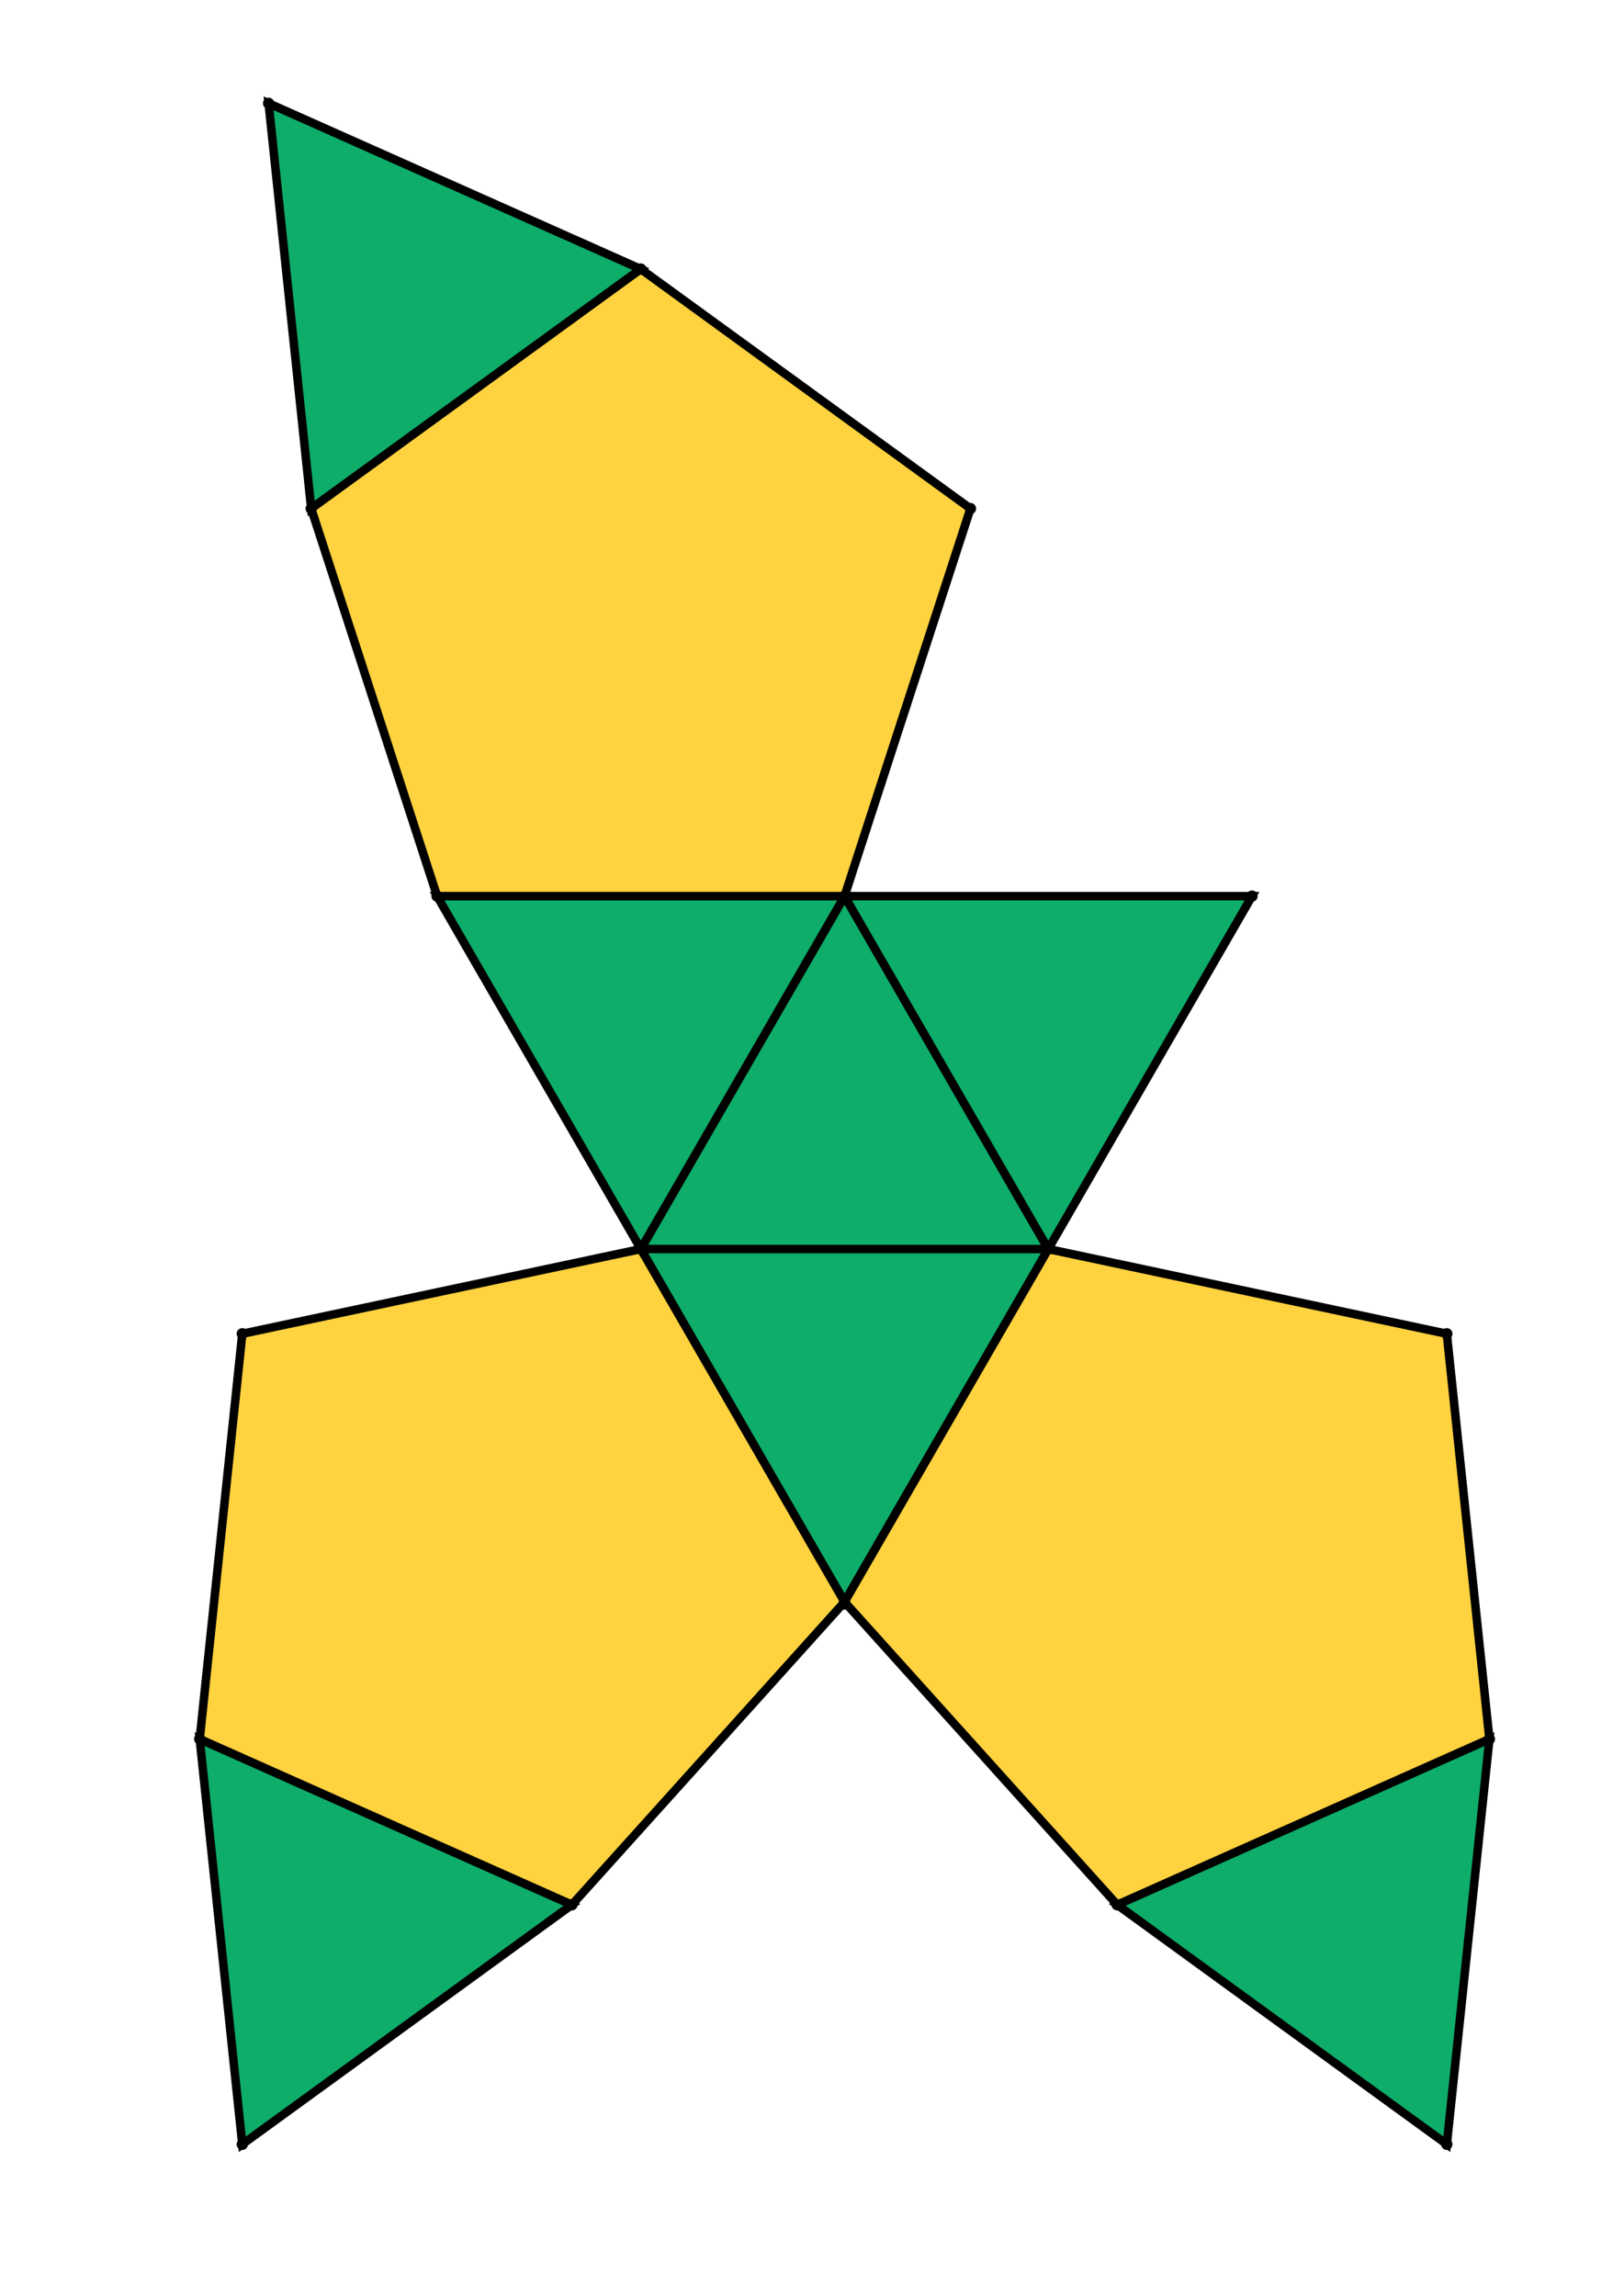 <?xml version="1.0" encoding="UTF-8" standalone="yes"?>
<!DOCTYPE svg PUBLIC "-//W3C//DTD SVG 1.0//EN" "http://www.w3.org/TR/2001/REC-SVG-20010904/DTD/svg10.dtd">
<!-- generated using polymake; Michael Joswig, Georg Loho, Benjamin Lorenz, Rico Raber; license CC BY-NC-SA 3.0; see polymake.org and matchthenet.de -->
<svg height="841pt" id="document" viewBox="0 -811 499.664 811" width="595pt" xmlns="http://www.w3.org/2000/svg" xmlns:svg="http://www.w3.org/2000/svg" xmlns:xlink="http://www.w3.org/1999/xlink">
	<title id="document_title">planar_net_</title>
	<polygon points="189.355,-369.76 333.309,-369.76 261.332,-494.427 " style="fill: rgb(14,173,105); fill-opacity: 1; stroke: rgb(0,0,0); stroke-width: 3" />
	<polygon points="261.332,-245.092 333.309,-369.76 189.355,-369.76 " style="fill: rgb(14,173,105); fill-opacity: 1; stroke: rgb(0,0,0); stroke-width: 3" />
	<polygon points="489.164,-196.665 357.656,-138.114 474.116,-53.5 " style="fill: rgb(14,173,105); fill-opacity: 1; stroke: rgb(0,0,0); stroke-width: 3" />
	<polygon points="72.894,-631.335 189.355,-715.949 57.847,-774.5 " style="fill: rgb(14,173,105); fill-opacity: 1; stroke: rgb(0,0,0); stroke-width: 3" />
	<polygon points="165.008,-138.114 33.5,-196.665 48.547,-53.5 " style="fill: rgb(14,173,105); fill-opacity: 1; stroke: rgb(0,0,0); stroke-width: 3" />
	<polygon points="189.355,-369.76 48.547,-339.83 33.5,-196.665 165.008,-138.114 261.332,-245.092 " style="fill: rgb(255,210,63); fill-opacity: 1; stroke: rgb(0,0,0); stroke-width: 3" />
	<polygon points="189.355,-369.76 261.332,-494.427 117.378,-494.427 " style="fill: rgb(14,173,105); fill-opacity: 1; stroke: rgb(0,0,0); stroke-width: 3" />
	<polygon points="261.332,-494.427 333.309,-369.76 405.285,-494.427 " style="fill: rgb(14,173,105); fill-opacity: 1; stroke: rgb(0,0,0); stroke-width: 3" />
	<polygon points="261.332,-494.427 305.816,-631.335 189.355,-715.949 72.894,-631.335 117.378,-494.427 " style="fill: rgb(255,210,63); fill-opacity: 1; stroke: rgb(0,0,0); stroke-width: 3" />
	<polygon points="474.116,-339.83 333.309,-369.76 261.332,-245.092 357.656,-138.114 489.164,-196.665 " style="fill: rgb(255,210,63); fill-opacity: 1; stroke: rgb(0,0,0); stroke-width: 3" />
	<circle cx="189.355" cy="-369.76" r="2" style="fill: rgb(0,0,0)" />
	<circle cx="333.309" cy="-369.76" r="2" style="fill: rgb(0,0,0)" />
	<circle cx="261.332" cy="-494.427" r="2" style="fill: rgb(0,0,0)" />
	<circle cx="261.332" cy="-245.092" r="2" style="fill: rgb(0,0,0)" />
	<circle cx="117.378" cy="-494.427" r="2" style="fill: rgb(0,0,0)" />
	<circle cx="405.285" cy="-494.427" r="2" style="fill: rgb(0,0,0)" />
	<circle cx="48.547" cy="-339.83" r="2" style="fill: rgb(0,0,0)" />
	<circle cx="33.5" cy="-196.665" r="2" style="fill: rgb(0,0,0)" />
	<circle cx="165.008" cy="-138.114" r="2" style="fill: rgb(0,0,0)" />
	<circle cx="357.656" cy="-138.114" r="2" style="fill: rgb(0,0,0)" />
	<circle cx="489.164" cy="-196.665" r="2" style="fill: rgb(0,0,0)" />
	<circle cx="474.116" cy="-339.83" r="2" style="fill: rgb(0,0,0)" />
	<circle cx="305.816" cy="-631.335" r="2" style="fill: rgb(0,0,0)" />
	<circle cx="189.355" cy="-715.949" r="2" style="fill: rgb(0,0,0)" />
	<circle cx="72.894" cy="-631.335" r="2" style="fill: rgb(0,0,0)" />
	<circle cx="48.547" cy="-53.5" r="2" style="fill: rgb(0,0,0)" />
	<circle cx="474.116" cy="-53.5" r="2" style="fill: rgb(0,0,0)" />
	<circle cx="57.847" cy="-774.5" r="2" style="fill: rgb(0,0,0)" />
	<!-- 
	Generated using the Perl SVG Module V2.64
	by Ronan Oger
	Info: http://www.roitsystems.com/
 -->
</svg>